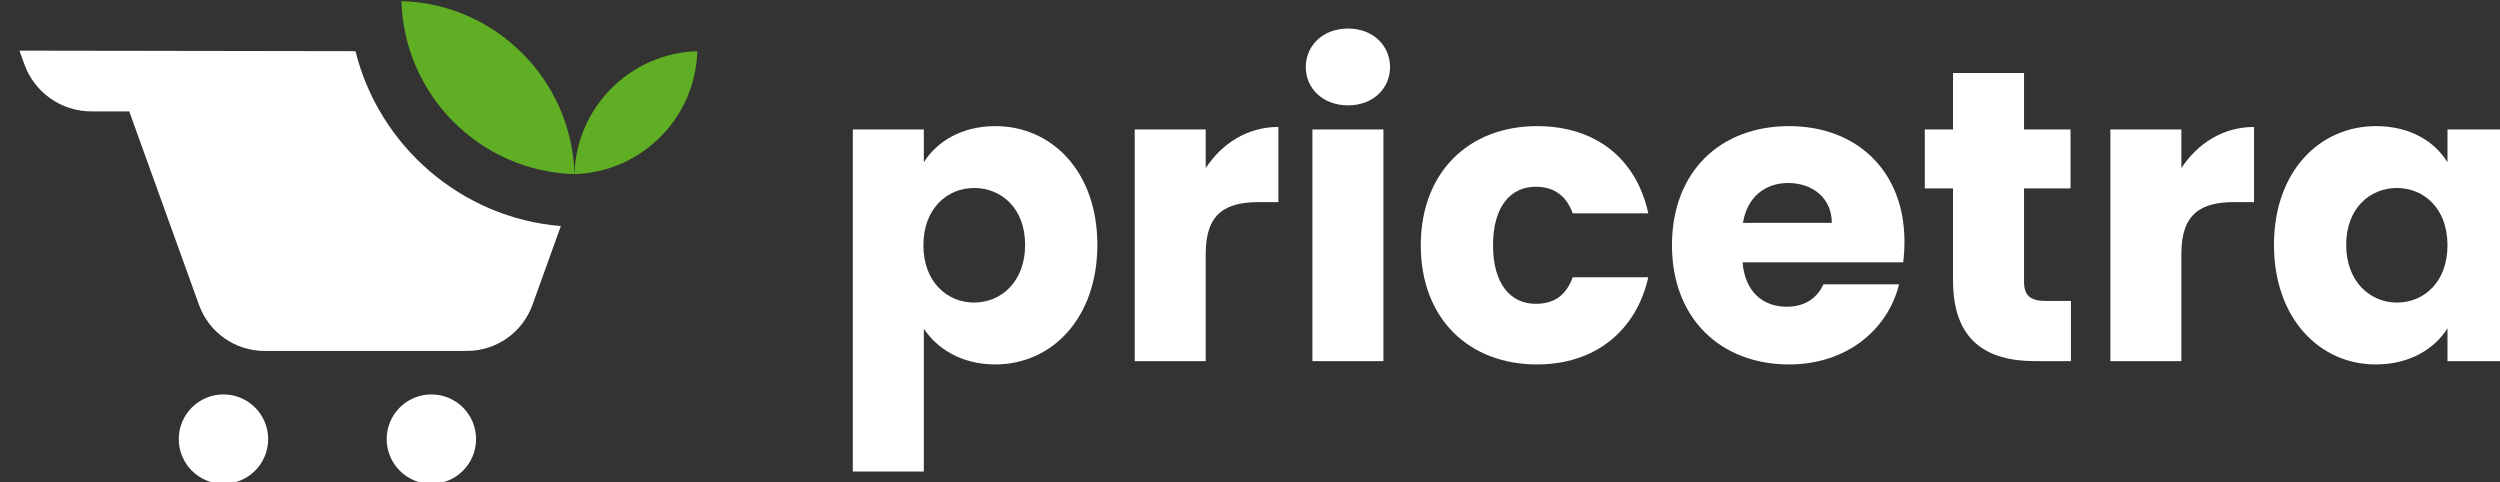 <?xml version="1.0" encoding="UTF-8" standalone="no"?>
<!-- Created with Inkscape (http://www.inkscape.org/) -->

<svg
   width="393.156mm"
   height="75.849mm"
   viewBox="0 0 393.156 75.849"
   version="1.1"
   id="svg1"
   sodipodi:docname="logotype_header.svg"
   inkscape:version="1.4 (e7c3feb100, 2024-10-09)"
   xml:space="preserve"
   xmlns:inkscape="http://www.inkscape.org/namespaces/inkscape"
   xmlns:sodipodi="http://sodipodi.sourceforge.net/DTD/sodipodi-0.dtd"
   xmlns="http://www.w3.org/2000/svg"
   xmlns:svg="http://www.w3.org/2000/svg"><rect x="0" y="0" width="393.156" height="75.849" fill="#333333" stroke="none"/><sodipodi:namedview
     id="namedview1"
     pagecolor="#505050"
     bordercolor="#eeeeee"
     borderopacity="1"
     inkscape:showpageshadow="0"
     inkscape:pageopacity="0"
     inkscape:pagecheckerboard="0"
     inkscape:deskcolor="#505050"
     inkscape:document-units="mm"
     showguides="true"
     inkscape:zoom="0.27574599"
     inkscape:cx="496.83406"
     inkscape:cy="355.39955"
     inkscape:window-width="1920"
     inkscape:window-height="1019"
     inkscape:window-x="0"
     inkscape:window-y="24"
     inkscape:window-maximized="0"
     inkscape:current-layer="g4" /><defs
     id="defs1" /><g
     id="layer1"
     transform="translate(-166.741,-175.664)"><g
       id="g4"
       transform="translate(0,3.067)"><g
         id="g94"
         transform="matrix(0.265,0,0,0.265,-2056.518,-185.057)"
         style="fill:#ffffff;fill-opacity:1;stroke-width:1.002;stroke-dasharray:none"><path
           id="path87"
           d="m 6824.84,9063.7 c -118.57,0 -226.02,-90.77 -226.02,-255.64 0,-164.88 107.45,-255.66 226.02,-255.66 120.41,0 227.86,92.63 227.86,257.5 0,164.87 -107.45,253.8 -227.86,253.8 m 94.47,276.01 c 253.8,0 455.71,-203.76 455.71,-529.81 0,-326.03 -201.91,-533.52 -455.71,-533.52 -151.91,0 -261.2,72.24 -318.63,159.32 V 7798.44 H 6283.91 V 9324.9 h 316.77 v -146.37 c 57.43,90.79 166.72,161.18 318.63,161.18"
           style="fill:#ffffff;fill-opacity:1;fill-rule:nonzero;stroke:none;stroke-width:7.512;stroke-dasharray:none"
           transform="matrix(0.133,0,0,-0.133,8060,2666.667)" /><path
           id="path88"
           d="M 7858.51,8291.21 H 7541.73 V 9324.9 h 316.78 v -172.29 c 72.26,109.3 185.25,183.39 324.19,183.39 v -335.29 h -87.07 c -150.04,0 -237.12,-51.86 -237.12,-229.71"
           style="fill:#ffffff;fill-opacity:1;fill-rule:nonzero;stroke:none;stroke-width:7.512;stroke-dasharray:none"
           transform="matrix(0.133,0,0,-0.133,8060,2666.667)" /><path
           id="path89"
           d="m 8334.6,9324.9 h 316.77 V 8291.21 H 8334.6 Z m -29.64,277.86 c 0,96.33 75.96,172.3 188.96,172.3 111.14,0 187.1,-75.97 187.1,-172.3 0,-94.48 -75.96,-170.43 -187.1,-170.43 -113,0 -188.96,75.95 -188.96,170.43"
           style="fill:#ffffff;fill-opacity:1;fill-rule:nonzero;stroke:none;stroke-width:7.512;stroke-dasharray:none"
           transform="matrix(0.133,0,0,-0.133,8060,2666.667)" /><path
           id="path90"
           d="m 9336.81,9339.71 c 259.35,0 442.74,-142.64 496.46,-389.01 h -337.14 c -25.95,72.24 -77.81,118.56 -164.88,118.56 -113,0 -190.8,-88.93 -190.8,-261.2 0,-172.28 77.8,-261.2 190.8,-261.2 87.07,0 137.08,42.61 164.88,118.55 h 337.14 c -53.72,-238.96 -237.11,-389.03 -496.46,-389.03 -303.8,0 -518.7,203.79 -518.7,531.68 0,326.04 214.9,531.65 518.7,531.65"
           style="fill:#ffffff;fill-opacity:1;fill-rule:nonzero;stroke:none;stroke-width:7.512;stroke-dasharray:none"
           transform="matrix(0.133,0,0,-0.133,8060,2666.667)" /><path
           id="path91"
           d="m 10255.6,8908.09 h 396.5 c 0,113.01 -88.9,177.85 -194.5,177.85 -103.8,0 -183.4,-63 -202,-177.85 m 205.7,-631.71 c -303.8,0 -522.44,203.79 -522.44,531.67 0,327.9 214.94,531.66 522.44,531.66 301.9,0 515,-200.07 515,-514.97 0,-29.66 -1.9,-61.14 -5.6,-92.63 h -716.9 c 11.1,-135.24 94.5,-198.23 196.4,-198.23 88.9,0 138.9,44.46 164.8,100.03 h 337.2 c -50,-201.9 -233.4,-357.53 -490.9,-357.53"
           style="fill:#ffffff;fill-opacity:1;fill-rule:nonzero;stroke:none;stroke-width:7.512;stroke-dasharray:none"
           transform="matrix(0.133,0,0,-0.133,8060,2666.667)" /><path
           id="path92"
           d="m 11193,9061.86 h -126 v 263.05 h 126 v 251.91 h 316.8 v -251.91 h 207.5 v -263.05 h -207.5 v -414.97 c 0,-61.14 25.9,-87.07 96.3,-87.07 h 113 V 8291.21 H 11558 c -214.9,0 -365,90.77 -365,359.38"
           style="fill:#ffffff;fill-opacity:1;fill-rule:nonzero;stroke:none;stroke-width:7.512;stroke-dasharray:none"
           transform="matrix(0.133,0,0,-0.133,8060,2666.667)" /><path
           id="path93"
           d="m 12211.9,8291.21 h -316.8 V 9324.9 h 316.8 v -172.29 c 72.2,109.3 185.2,183.39 324.2,183.39 v -335.29 h -87.1 c -150.1,0 -237.1,-51.86 -237.1,-229.71"
           style="fill:#ffffff;fill-opacity:1;fill-rule:nonzero;stroke:none;stroke-width:7.512;stroke-dasharray:none"
           transform="matrix(0.133,0,0,-0.133,8060,2666.667)" /><path
           id="path94"
           d="m 13173.3,9063.7 c -118.5,0 -226,-88.93 -226,-253.8 0,-164.87 107.5,-257.5 226,-257.5 120.4,0 226,90.78 226,255.66 0,164.87 -105.6,255.64 -226,255.64 m -92.6,276.01 c 153.7,0 263,-70.39 318.6,-161.18 v 146.37 h 316.8 V 8291.21 h -316.8 v 146.34 c -57.4,-90.77 -166.7,-161.17 -320.5,-161.17 -251.9,0 -453.8,207.49 -453.8,533.52 0,326.05 201.9,529.81 455.7,529.81"
           style="fill:#ffffff;fill-opacity:1;fill-rule:nonzero;stroke:none;stroke-width:7.512;stroke-dasharray:none"
           transform="matrix(0.133,0,0,-0.133,8060,2666.667)" /></g><g
         id="g123"
         transform="matrix(0.207,0,0,0.207,-3392.495,-26.389)"
         style="stroke-width:1.002;stroke-dasharray:none"><path
           id="path25-9"
           style="fill:#ffffff;fill-opacity:1;fill-rule:nonzero;stroke:none;stroke-width:1.002;stroke-dasharray:none"
           d="m 17209.156,999.763 3.738,10.377 c 7.732,21.465 28.095,35.775 50.91,35.775 h 28.747 l 53.007,147.016 c 7.558,20.975 27.459,34.955 49.754,34.955 h 153.809 c 22.297,0 42.198,-13.98 49.756,-34.955 l 21.588,-59.91 c -75.702,-6.149 -138.196,-60.936 -156.014,-132.855 -85.098,-0.157 -170.197,-0.283 -255.295,-0.402 z"
           sodipodi:nodetypes="cccccsscccc"
           transform="translate(-2.2047244e-4)" /><g
           id="g2"
           style="stroke-width:1.002;stroke-dasharray:none;fill:#5fae23;fill-opacity:1"><path
             id="path27-0"
             d="m 17499.361,962.111 v 0 c 2.021,71.593 59.853,129.407 131.439,131.444 -2.024,-71.593 -59.851,-129.407 -131.439,-131.444"
             style="fill:#5fae23;fill-opacity:1;fill-rule:nonzero;stroke:none;stroke-width:1.002;stroke-linecap:square;stroke-linejoin:miter;stroke-dasharray:none;stroke-opacity:1;paint-order:markers stroke fill" /><path
             id="path28-2"
             d="m 17724.123,1000.204 v 0 c -50.831,1.451 -91.887,42.514 -93.323,93.351 50.826,-1.451 91.887,-42.514 93.323,-93.351"
             style="fill:#5fae23;fill-opacity:1;fill-rule:nonzero;stroke:none;stroke-width:1.002;stroke-linecap:square;stroke-dasharray:none;stroke-opacity:1;paint-order:fill markers stroke" /></g><g
           id="g1"
           style="fill:#ffffff;fill-opacity:1;stroke-width:1.002;stroke-dasharray:none"><path
             id="path29-3"
             d="m 17556.059,1294.89 c 0,18.755 -15.202,33.956 -33.956,33.956 -18.751,0 -33.956,-15.202 -33.956,-33.956 0,-18.754 15.205,-33.956 33.956,-33.956 18.754,0 33.956,15.202 33.956,33.956"
             style="fill:#ffffff;fill-opacity:1;fill-rule:nonzero;stroke:none;stroke-width:1.002;stroke-dasharray:none" /><path
             id="path30-7"
             d="m 17398.11,1294.89 c 0,18.755 -15.202,33.956 -33.956,33.956 -18.752,0 -33.956,-15.202 -33.956,-33.956 0,-18.754 15.204,-33.956 33.956,-33.956 18.754,0 33.956,15.202 33.956,33.956"
             style="fill:#ffffff;fill-opacity:1;fill-rule:nonzero;stroke:none;stroke-width:1.002;stroke-dasharray:none" /></g></g></g></g></svg>
